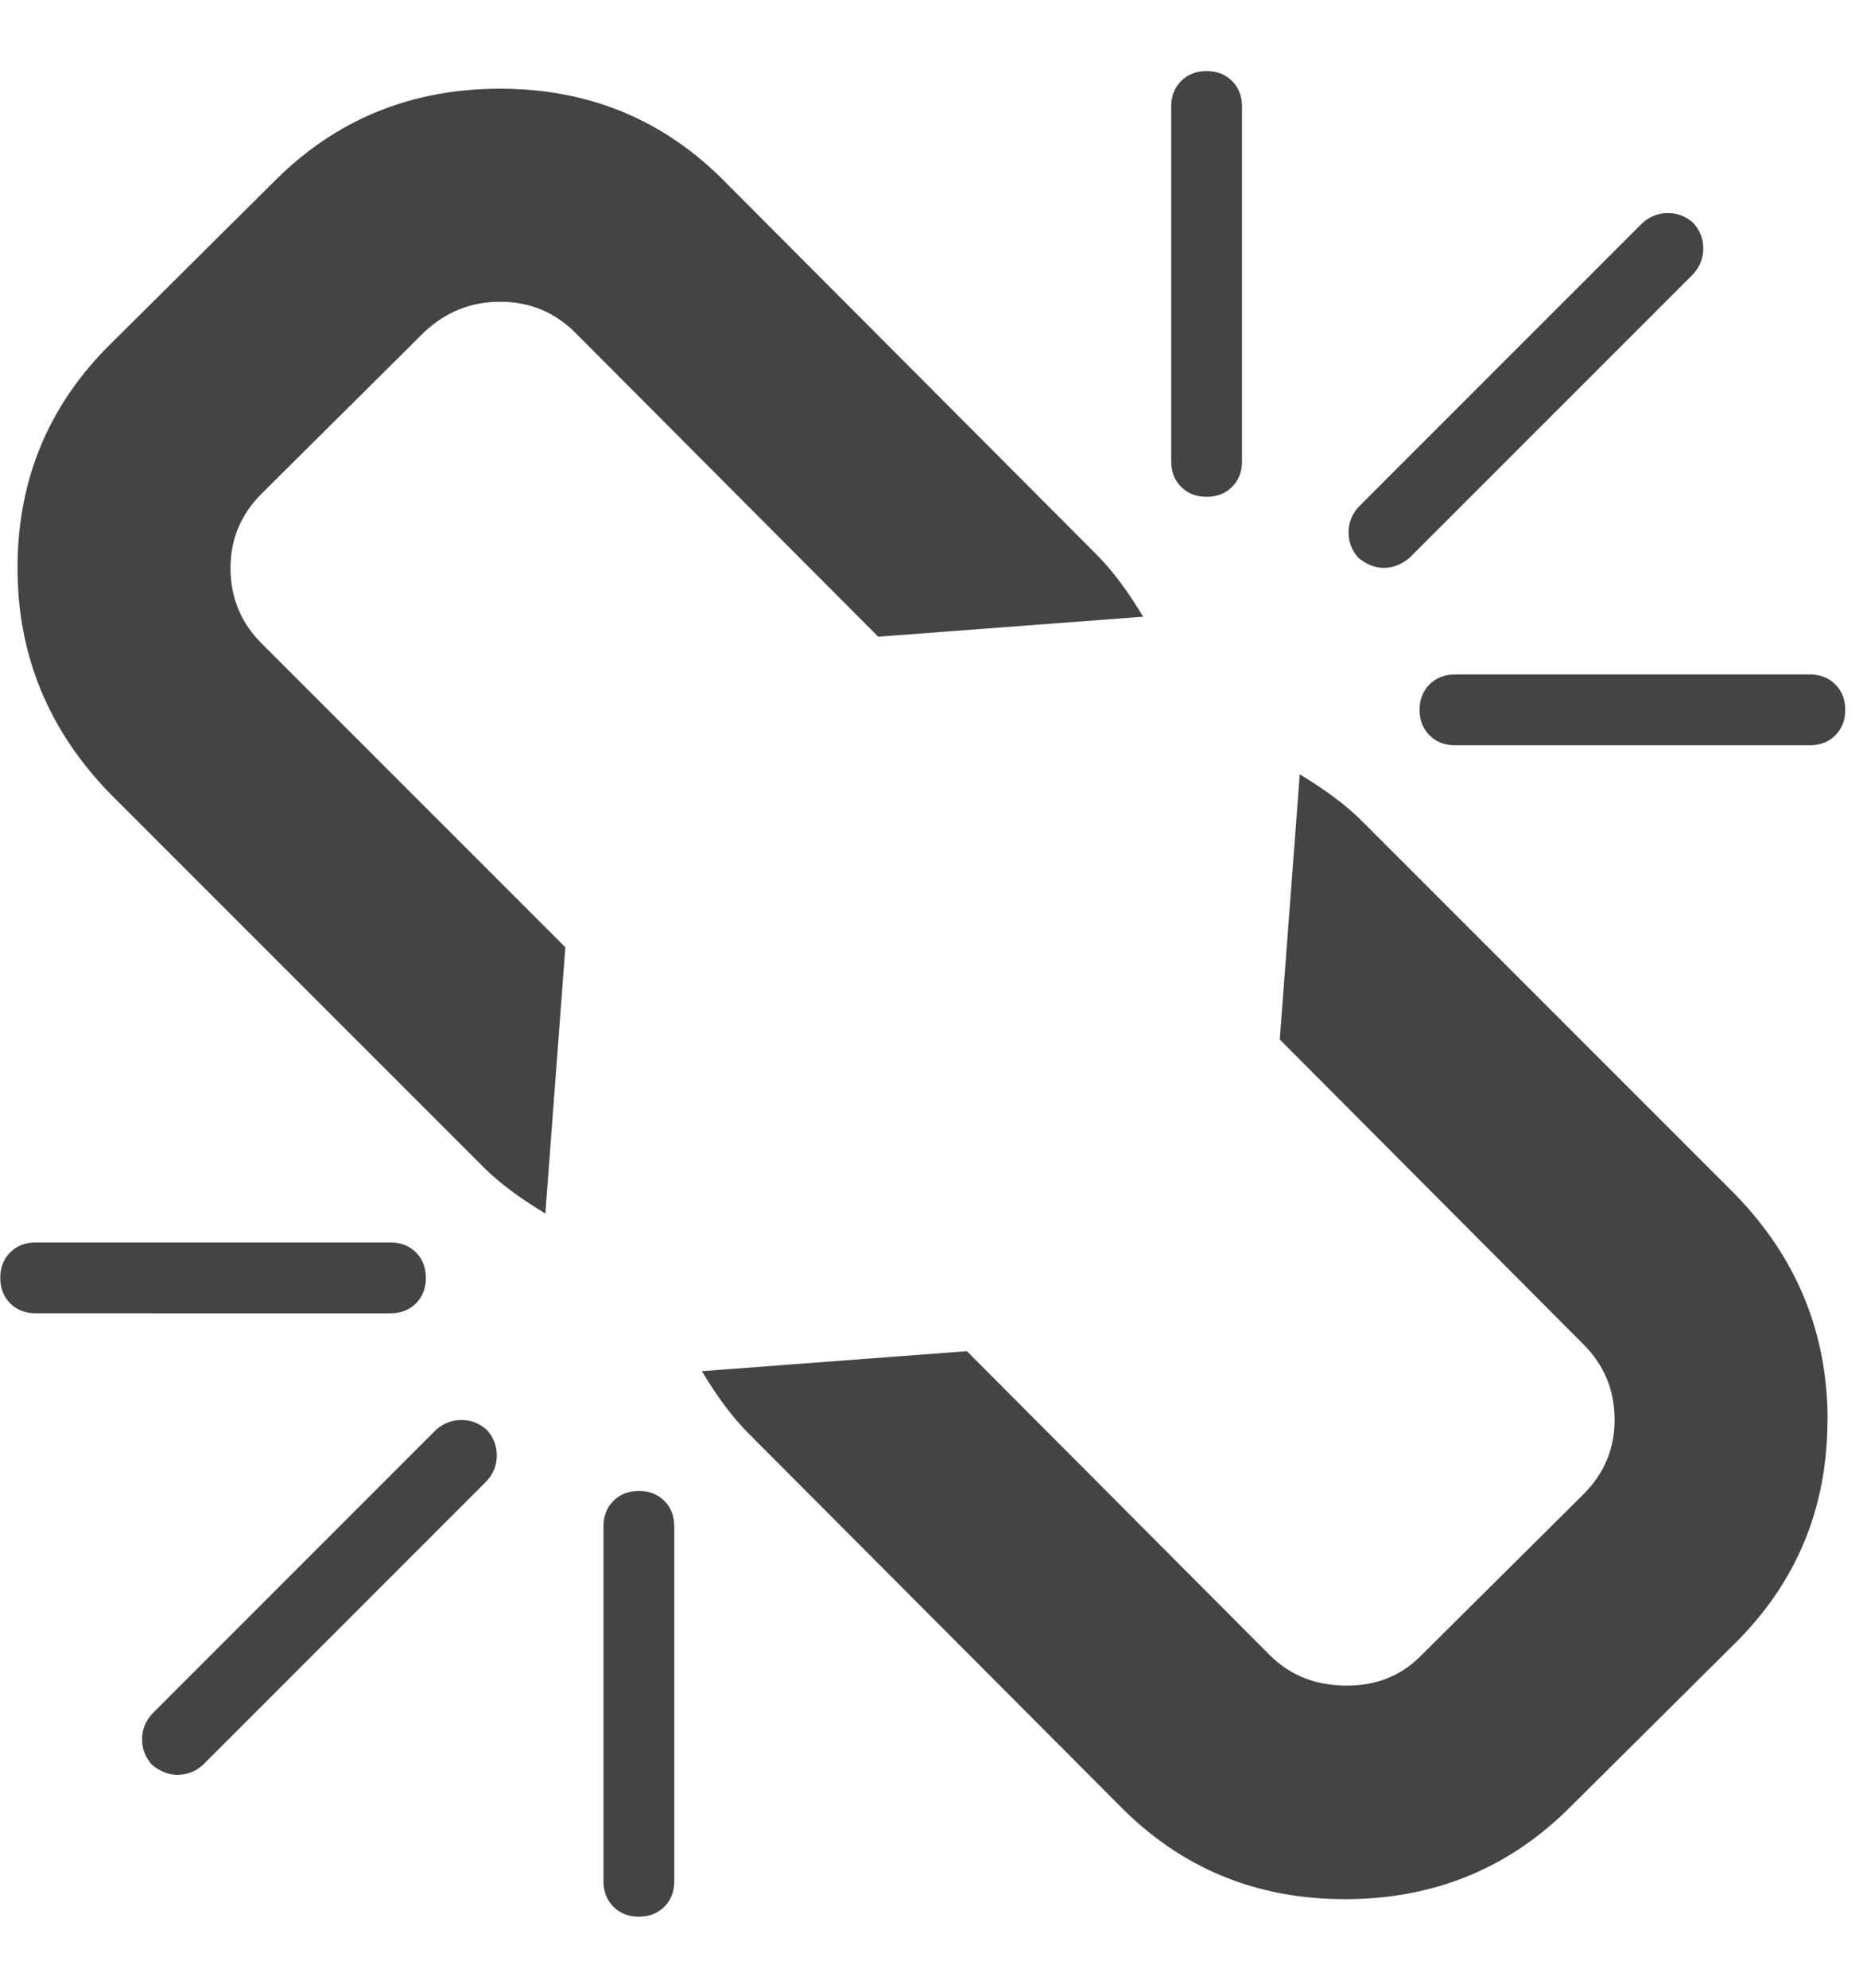 <svg xmlns="http://www.w3.org/2000/svg" width="15" height="16"><path fill="#444" d="M3.92 11.92l-2.286 2.286q-.089.08-.205.08-.107 0-.205-.08-.08-.089-.08-.205t.08-.205L3.51 11.51q.089-.08.205-.08t.205.08q.08.089.08.205t-.08.205zm1.509.366v2.857q0 .125-.08.205t-.205.08-.205-.08-.08-.205v-2.857q0-.125.08-.205t.205-.08.205.08.08.205zm-2-2q0 .125-.08.205t-.205.08H.287q-.125 0-.205-.08t-.08-.205.08-.205.205-.08h2.857q.125 0 .205.08t.08.205zm11.285 1.143q0 1.071-.759 1.813l-1.313 1.304q-.741.741-1.813.741-1.08 0-1.821-.759l-2.982-2.991q-.188-.188-.375-.5l2.134-.161 2.438 2.446q.241.241.607.246t.607-.237l1.313-1.304q.25-.25.25-.598 0-.357-.25-.607l-2.446-2.455.161-2.134q.313.188.5.375l3 3q.75.768.75 1.821zM9.205 4.964l-2.134.161-2.438-2.446q-.25-.25-.607-.25-.348 0-.607.241L2.106 3.974q-.25.25-.25.598 0 .357.25.607l2.446 2.446-.161 2.143q-.313-.188-.5-.375l-3-3q-.75-.768-.75-1.821 0-1.071.759-1.813l1.313-1.304Q2.954.714 4.026.714q1.08 0 1.821.759l2.982 2.991q.188.188.375.5zm5.652.75q0 .125-.08.205t-.205.08h-2.857q-.125 0-.205-.08t-.08-.205.08-.205.205-.08h2.857q.125 0 .205.08t.08.205zM10 .857v2.857q0 .125-.08.205t-.205.08-.205-.08-.08-.205V.857q0-.125.08-.205t.205-.08.205.08.08.205zm3.634 1.348l-2.286 2.286q-.098.08-.205.08t-.205-.08q-.08-.089-.08-.205t.08-.205l2.286-2.286q.089-.08.205-.08t.205.08q.08.089.08.205t-.08.205z"/></svg>